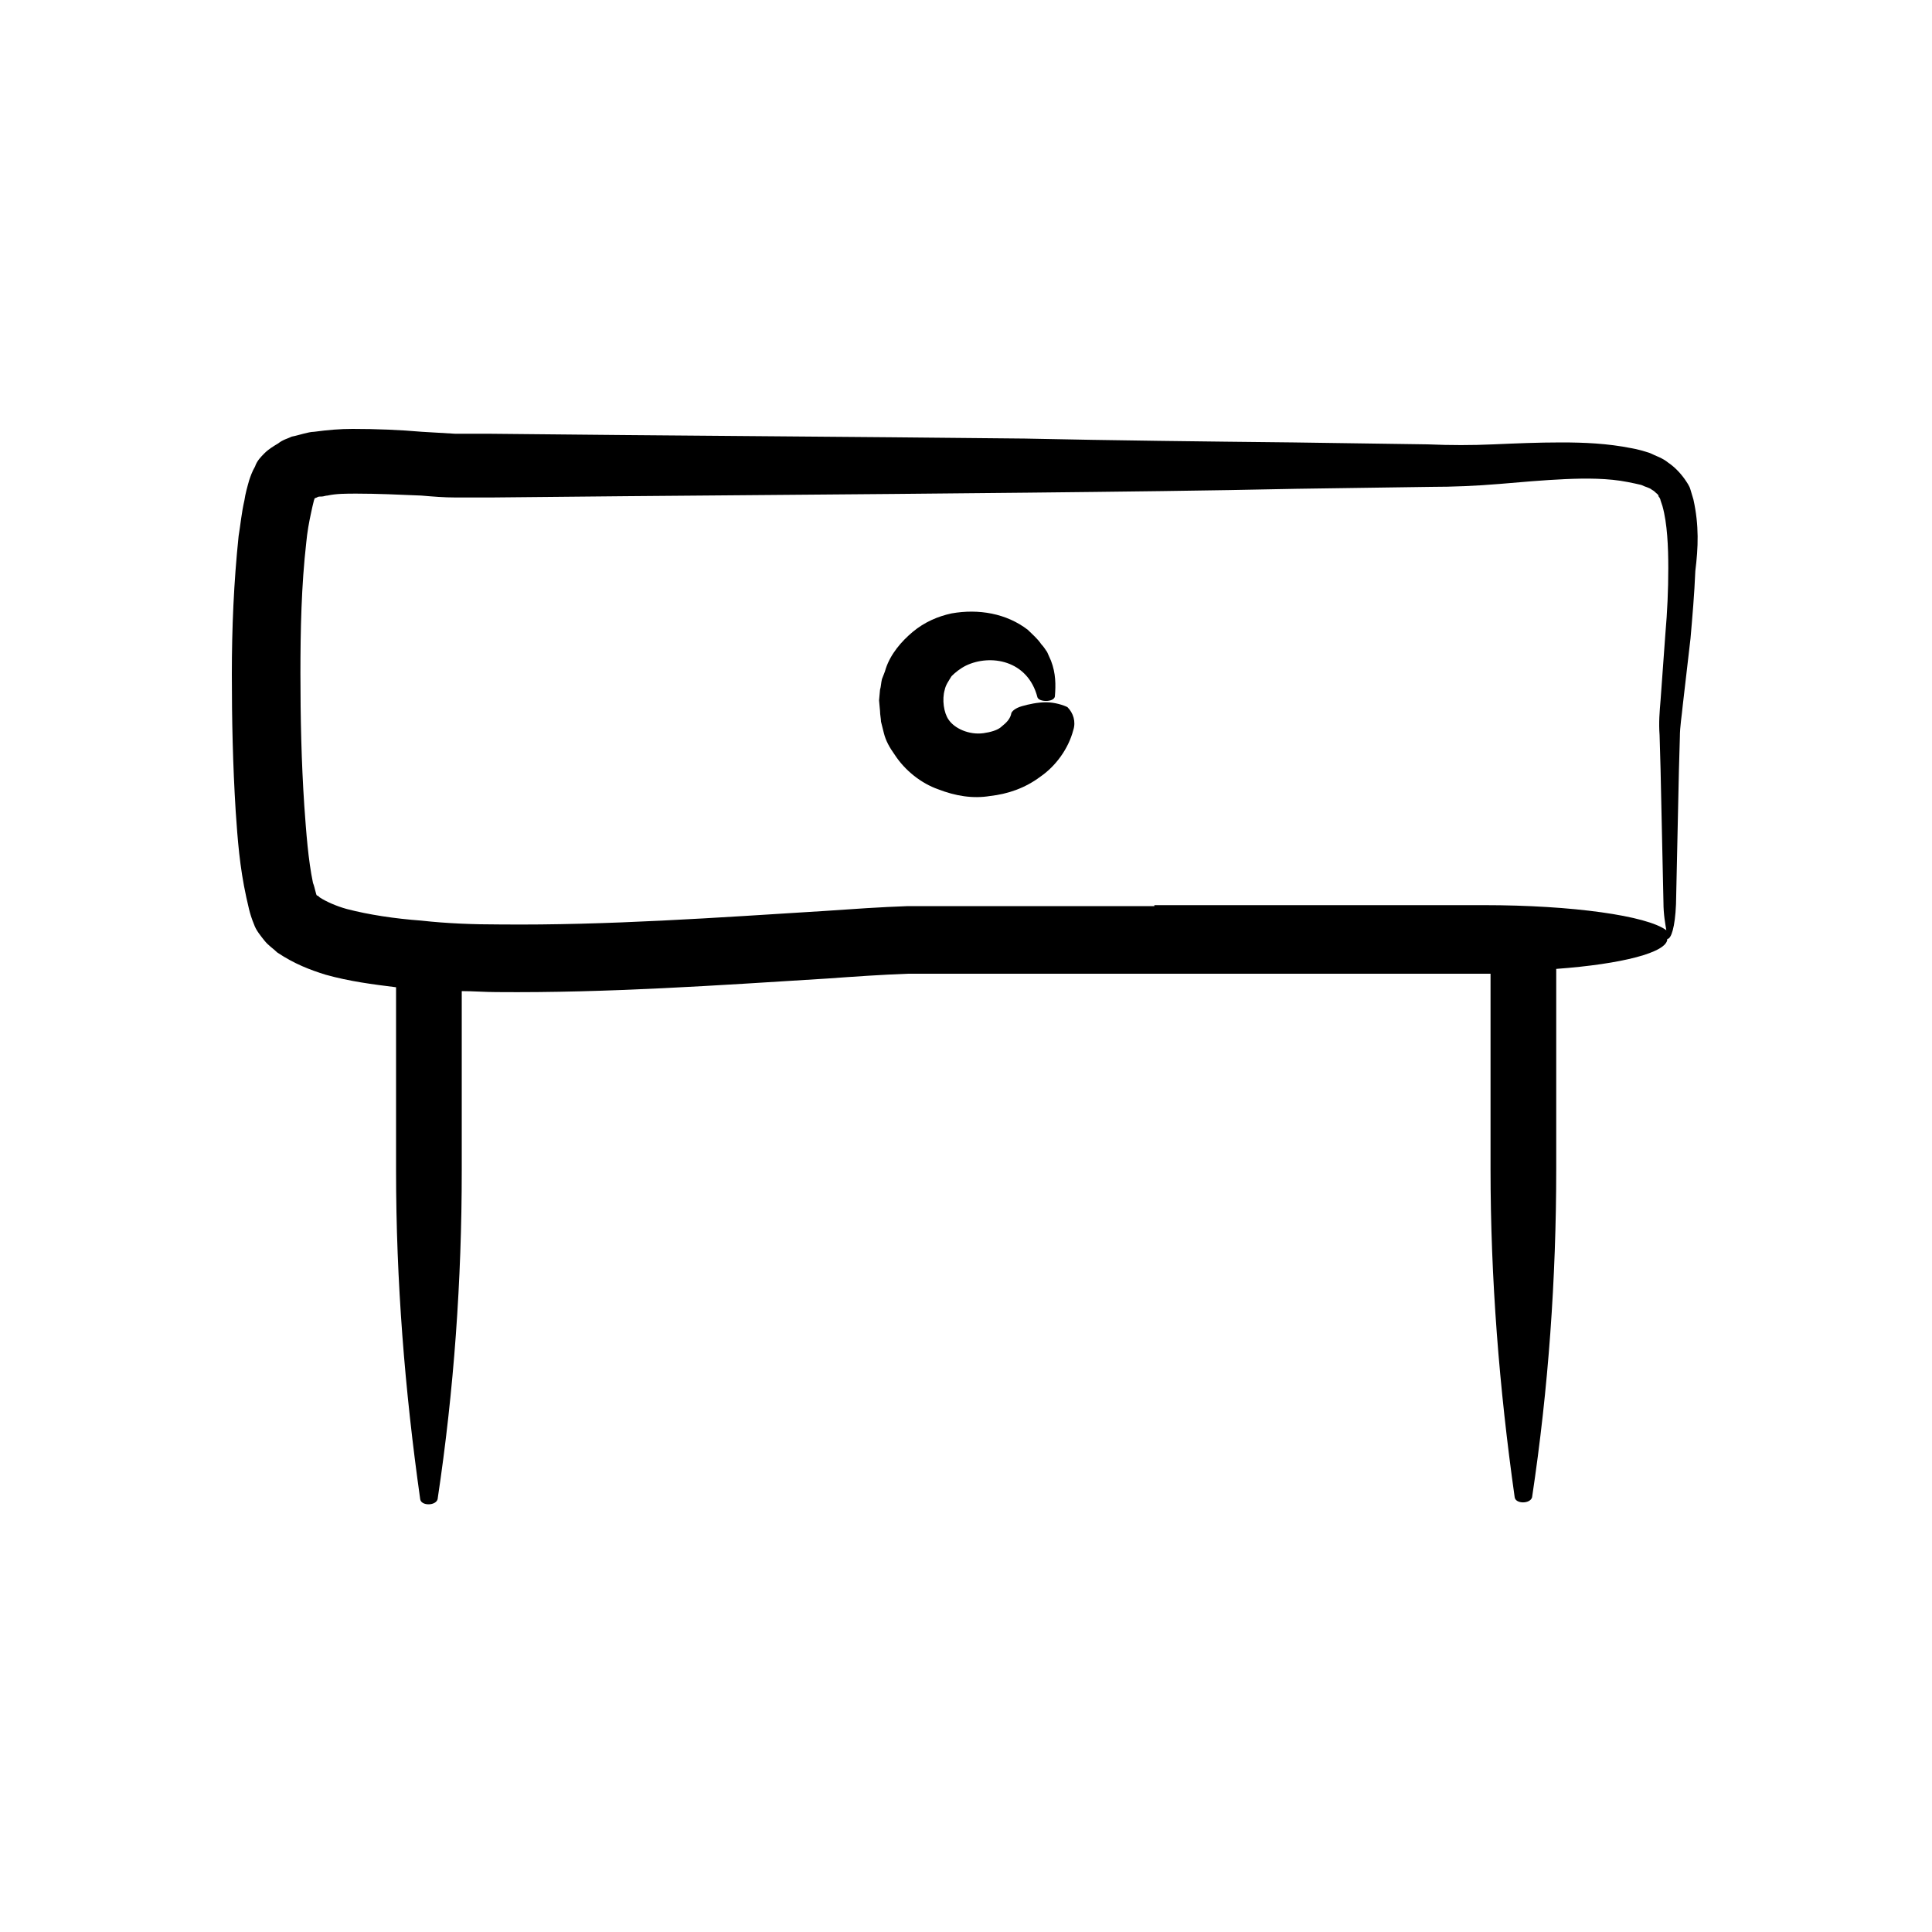 <?xml version="1.0" ?><svg id="Layer_1" style="enable-background:new 0 0 200 200;" version="1.1" viewBox="0 0 200 200" xml:space="preserve" xmlns="http://www.w3.org/2000/svg" xmlns:xlink="http://www.w3.org/1999/xlink"><g><path d="M175.3,51.7l-0.3-1c-0.1-0.4-0.4-0.8-0.6-1.1c-0.5-0.7-1.1-1.3-1.7-1.7c-0.6-0.5-1.3-0.7-1.9-1c-0.6-0.2-1.3-0.4-1.9-0.5   c-2.5-0.5-4.9-0.6-7.3-0.6c-2.4,0-4.7,0.1-7,0.2c-2.3,0.1-4.4,0.1-6.8,0l-13.9-0.2c-9.3-0.1-18.5-0.2-27.8-0.4   c-18.5-0.2-37.1-0.3-55.6-0.5c-1.1,0-2.4,0-3.4,0l-3.4-0.2c-2.3-0.2-4.7-0.3-7.2-0.3c-1.3,0-2.5,0.1-4,0.3c-0.3,0-0.7,0.1-1.1,0.2   c-0.4,0.1-0.7,0.2-1.2,0.3c-0.4,0.2-0.9,0.3-1.4,0.7c-0.5,0.3-1,0.6-1.4,1c-0.4,0.4-0.8,0.8-1,1.4c-0.3,0.5-0.5,1.1-0.6,1.4   c-0.2,0.7-0.4,1.4-0.5,2.1c-0.3,1.3-0.4,2.5-0.6,3.7c-0.5,4.8-0.7,9.5-0.7,14.3c0,4.7,0.1,9.4,0.4,14.2c0.2,2.9,0.4,5.7,1.1,8.9   c0.2,0.8,0.3,1.6,0.8,2.8c0.2,0.6,0.7,1.2,1.1,1.7c0.4,0.5,0.9,0.8,1.3,1.2c1.8,1.2,3.4,1.8,5,2.3c2.5,0.7,4.9,1,7.3,1.3v19   c0,11.4,0.9,22.7,2.5,34h0c0.1,0.7,1.6,0.7,1.8,0c1.7-11.3,2.5-22.7,2.5-34v-18.6c1.2,0,2.4,0.1,3.6,0.1   c11.5,0.1,22.9-0.7,34.2-1.4c2.8-0.2,5.6-0.4,8.4-0.5c1.3,0,2.7,0,4.1,0h4.2h17h33.9c0.4,0,0.8,0,1.1,0V121c0,11.4,0.9,22.7,2.5,34   c0.1,0.7,1.6,0.7,1.8,0c1.7-11.3,2.5-22.7,2.5-34v-20.7c6.8-0.5,11.5-1.7,11.5-3.1c0.4,0,0.8-1.2,0.9-3.6v0l0.3-13.8l0.1-3.5   c0-1.1,0.2-2.2,0.3-3.3l0.8-6.9c0.2-2.3,0.4-4.6,0.5-7C175.8,56.7,175.9,54.4,175.3,51.7z M119.5,93.8h-17h-4.2c-1.4,0-2.8,0-4.3,0   c-2.9,0.1-5.7,0.3-8.6,0.5c-11.3,0.7-22.5,1.5-33.6,1.4c-2.8,0-5.5-0.1-8.2-0.4c-2.7-0.2-5.4-0.6-7.7-1.2c-1.1-0.3-2.2-0.8-2.8-1.2   c-0.1-0.1-0.2-0.2-0.3-0.2c0,0,0,0,0,0c0,0-0.6,0.3,0,0c-0.1-0.1-0.2-0.8-0.4-1.3c-0.5-2.4-0.7-5.2-0.9-8   c-0.3-4.5-0.4-9.1-0.4-13.7c0-4.5,0.1-9.1,0.6-13.5c0.1-1.1,0.3-2.2,0.5-3.1c0.1-0.5,0.2-0.9,0.3-1.3c0.1-0.2,0-0.2,0.1-0.2l0,0   c0,0-0.1,0,0.2-0.1c0.1-0.1,0.3-0.1,0.5-0.1c0.2,0,0.4-0.1,0.6-0.1c0.9-0.2,1.9-0.2,3-0.2c2.1,0,4.4,0.1,6.7,0.2   c1.2,0.1,2.3,0.2,3.6,0.2c1.4,0,2.4,0,3.6,0c18.5-0.2,37.1-0.3,55.6-0.5c9.3-0.1,18.5-0.2,27.8-0.4l13.9-0.2c2.3,0,4.7-0.1,7.1-0.3   c2.3-0.2,4.6-0.4,6.8-0.5c2.2-0.1,4.5-0.1,6.5,0.3c0.5,0.1,1,0.2,1.4,0.3c0.4,0.2,0.9,0.3,1.1,0.5c0.2,0.1,0.3,0.2,0.4,0.3   c0.1,0.1,0.3,0.2,0.3,0.4c0.1,0.1,0.2,0.3,0.2,0.4l0.2,0.6c0.5,1.8,0.6,4.2,0.6,6.4c0,2.3-0.1,4.5-0.3,6.8l-0.5,6.9   c-0.1,1.2-0.2,2.3-0.1,3.6l0.1,3.5l0.3,13.8v0c0,1.3,0.2,2.3,0.3,2.9c-2-1.5-9.7-2.6-18.9-2.6H119.5z"/><path d="M108.3,72.7c-0.9,0-1.8,0.2-2.5,0.4c-0.7,0.2-1,0.5-1.1,0.7c-0.1,0.6-0.5,1-1,1.4c-0.4,0.4-1.2,0.6-1.9,0.7   c-1.5,0.2-3-0.5-3.6-1.4c-0.5-0.7-0.7-2.1-0.4-3.1c0.1-0.5,0.4-0.9,0.7-1.4c0.4-0.4,0.9-0.8,1.5-1.1c2.5-1.2,6.4-0.6,7.4,3.3   c0.2,0.5,1.7,0.5,1.8-0.1v0c0.1-1.2,0.1-2.4-0.4-3.7l-0.4-0.9c-0.2-0.3-0.4-0.6-0.6-0.8c-0.4-0.6-0.9-1-1.4-1.5   c-2.2-1.7-5.1-2.2-7.9-1.7c-1.4,0.3-2.8,0.9-4,1.9c-1.2,1-2.3,2.3-2.8,3.8c-0.1,0.4-0.3,0.8-0.4,1.1c-0.1,0.4-0.1,0.8-0.2,1.1   l-0.1,1.1l0.1,1.1c0,0.4,0.1,0.8,0.1,1.1c0.1,0.4,0.2,0.8,0.3,1.2c0.2,0.8,0.6,1.5,1.1,2.2c1.1,1.7,2.8,3,4.5,3.6   c1.8,0.7,3.6,1,5.4,0.7c1.8-0.2,3.6-0.8,5.2-2c1.6-1.1,2.9-2.9,3.4-4.8c0.3-0.9,0-1.8-0.6-2.4C110.1,73,109.2,72.7,108.3,72.7z"/></g></svg>